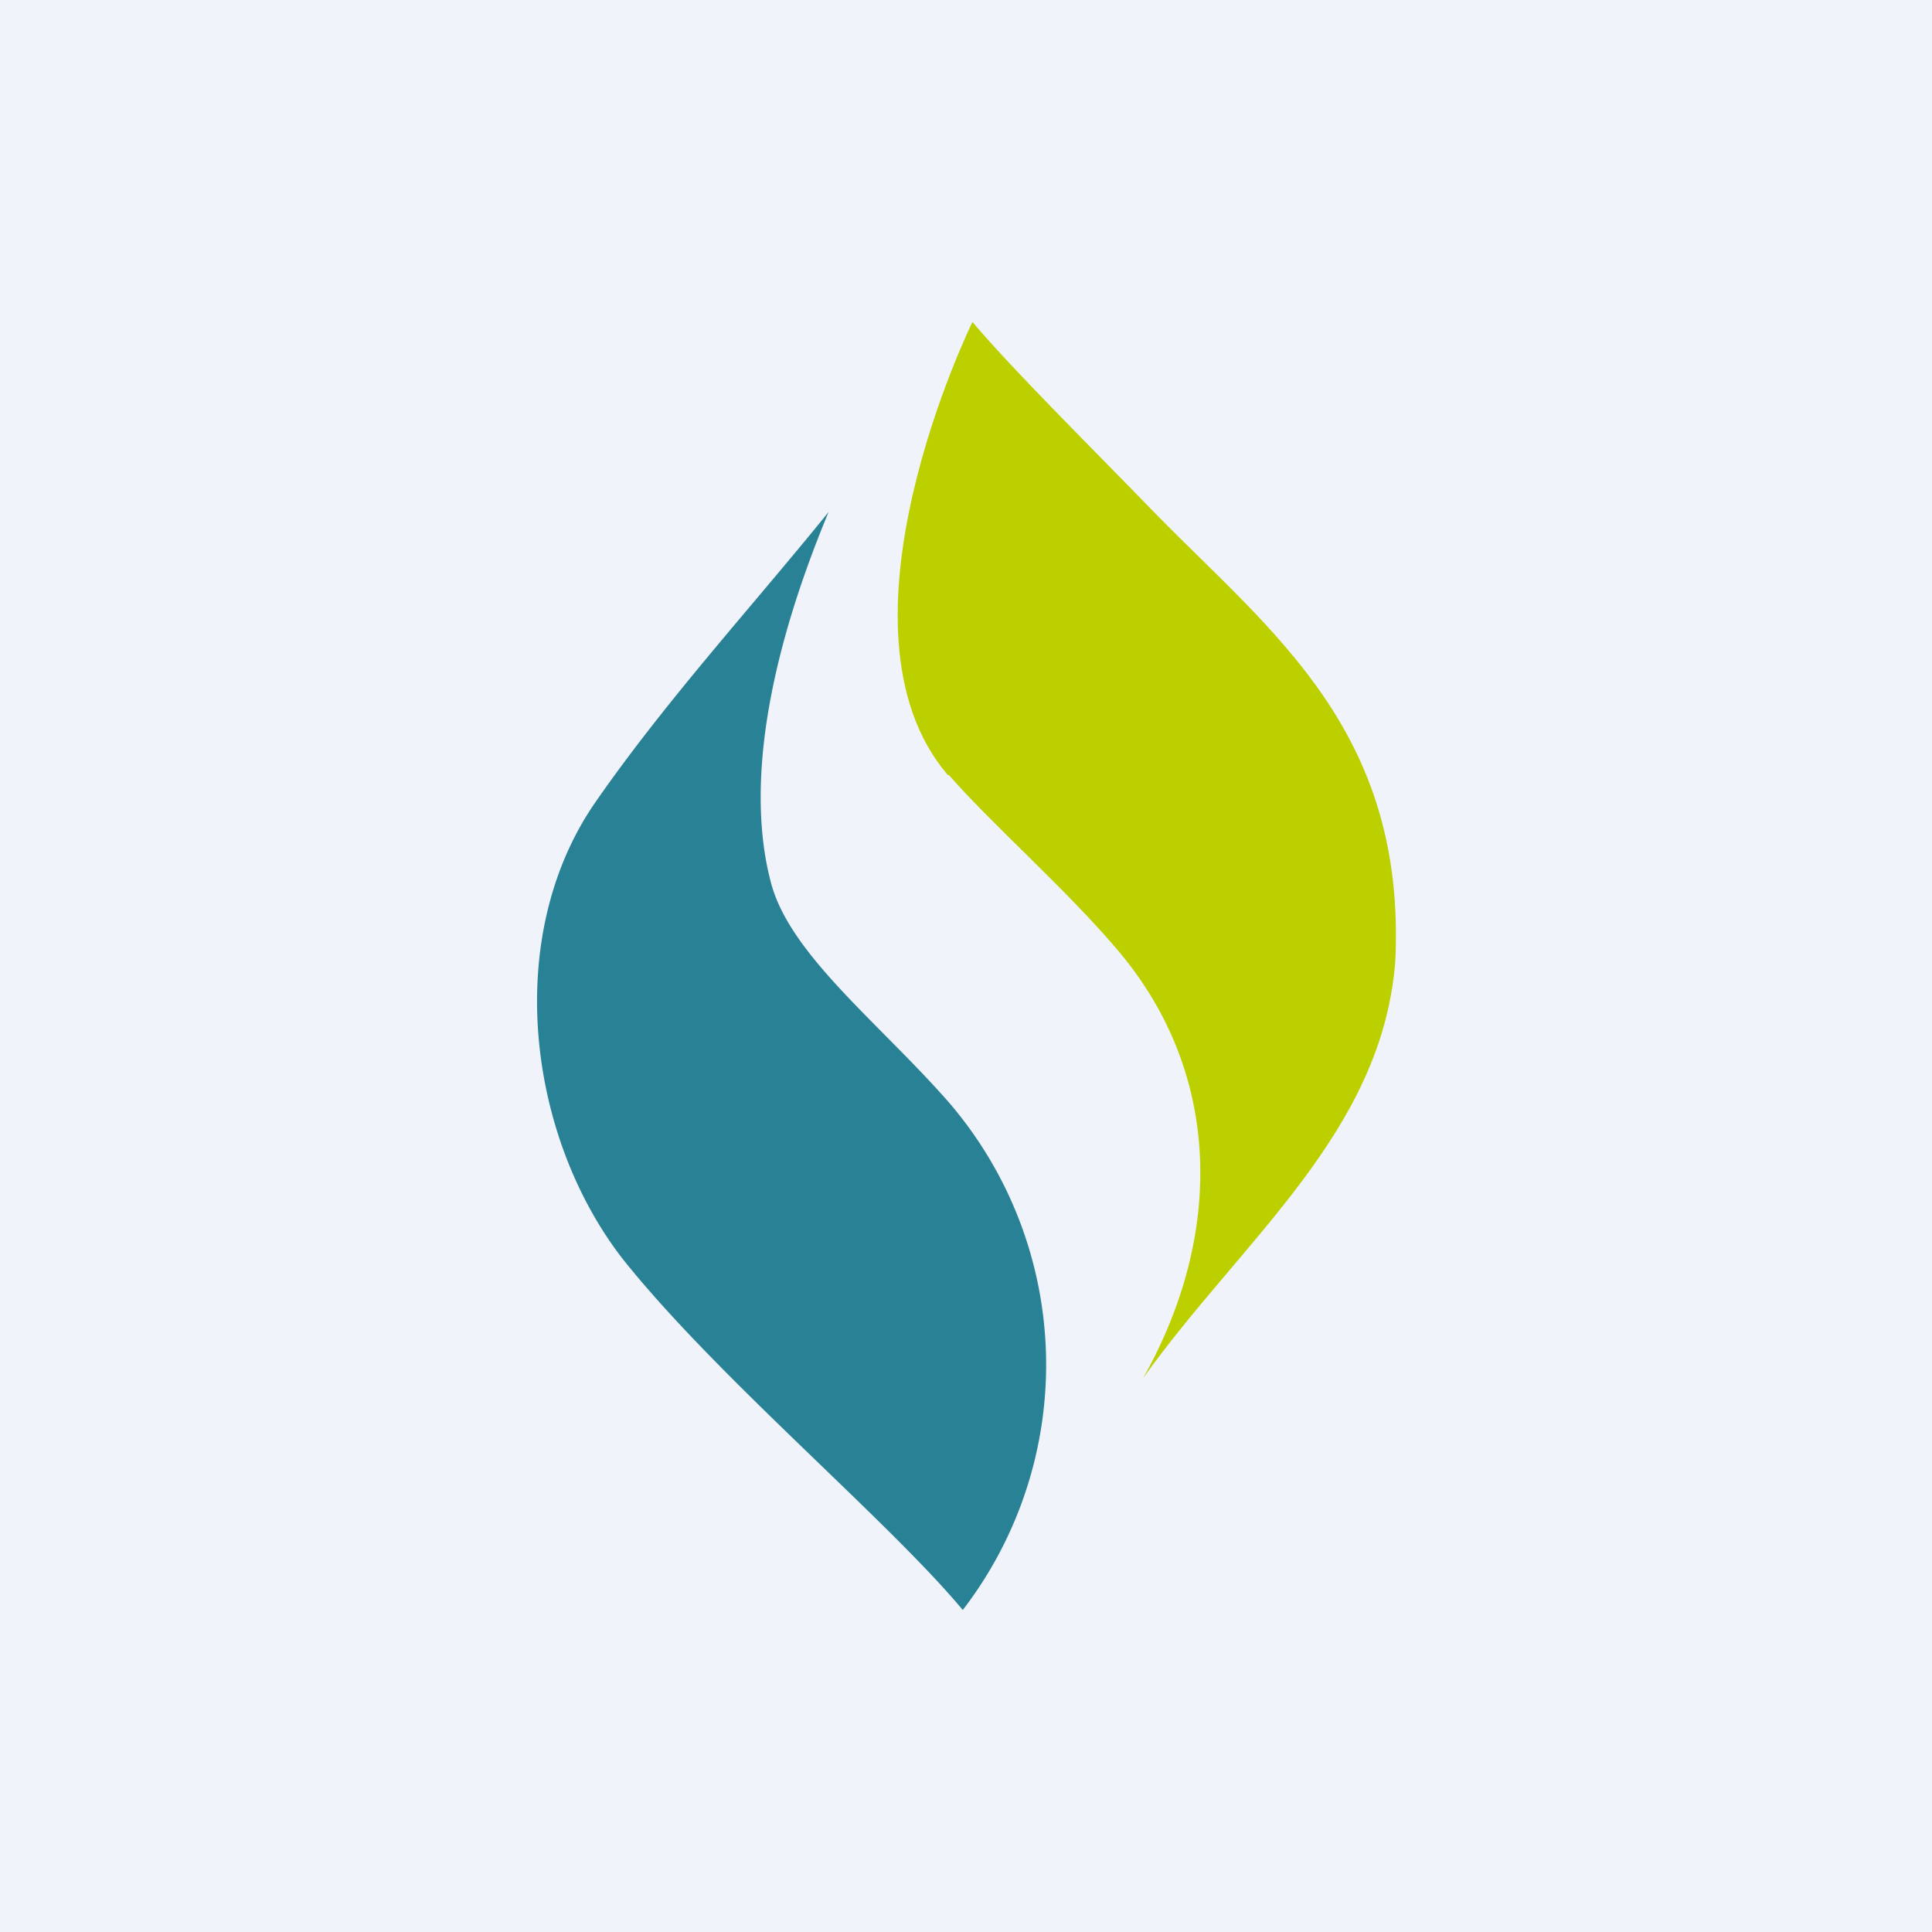 <!-- by TradingView --><svg xmlns="http://www.w3.org/2000/svg" width="18" height="18" viewBox="0 0 18 18"><path fill="#F0F3FA" d="M0 0h18v18H0z"/><path d="M8.97 15c-.7-.84-2.28-2.16-3.16-3.26-.9-1.15-1.13-3.02-.26-4.27.66-.95 1.45-1.81 2.17-2.7-.74 1.78-.7 2.87-.53 3.48.19.66 1.01 1.29 1.65 2.02A3.75 3.75 0 0 1 8.97 15Z" fill="#298195"/><path d="M8.83 7.22C7.66 5.85 9.06 3 9.06 3c.4.47 1.06 1.12 1.72 1.8C11.86 5.9 13.1 6.82 13 8.95c-.12 1.6-1.43 2.6-2.35 3.89.75-1.33.74-2.83-.23-3.98-.49-.58-1.17-1.17-1.58-1.64Z" fill="#BCD000"/></svg>
